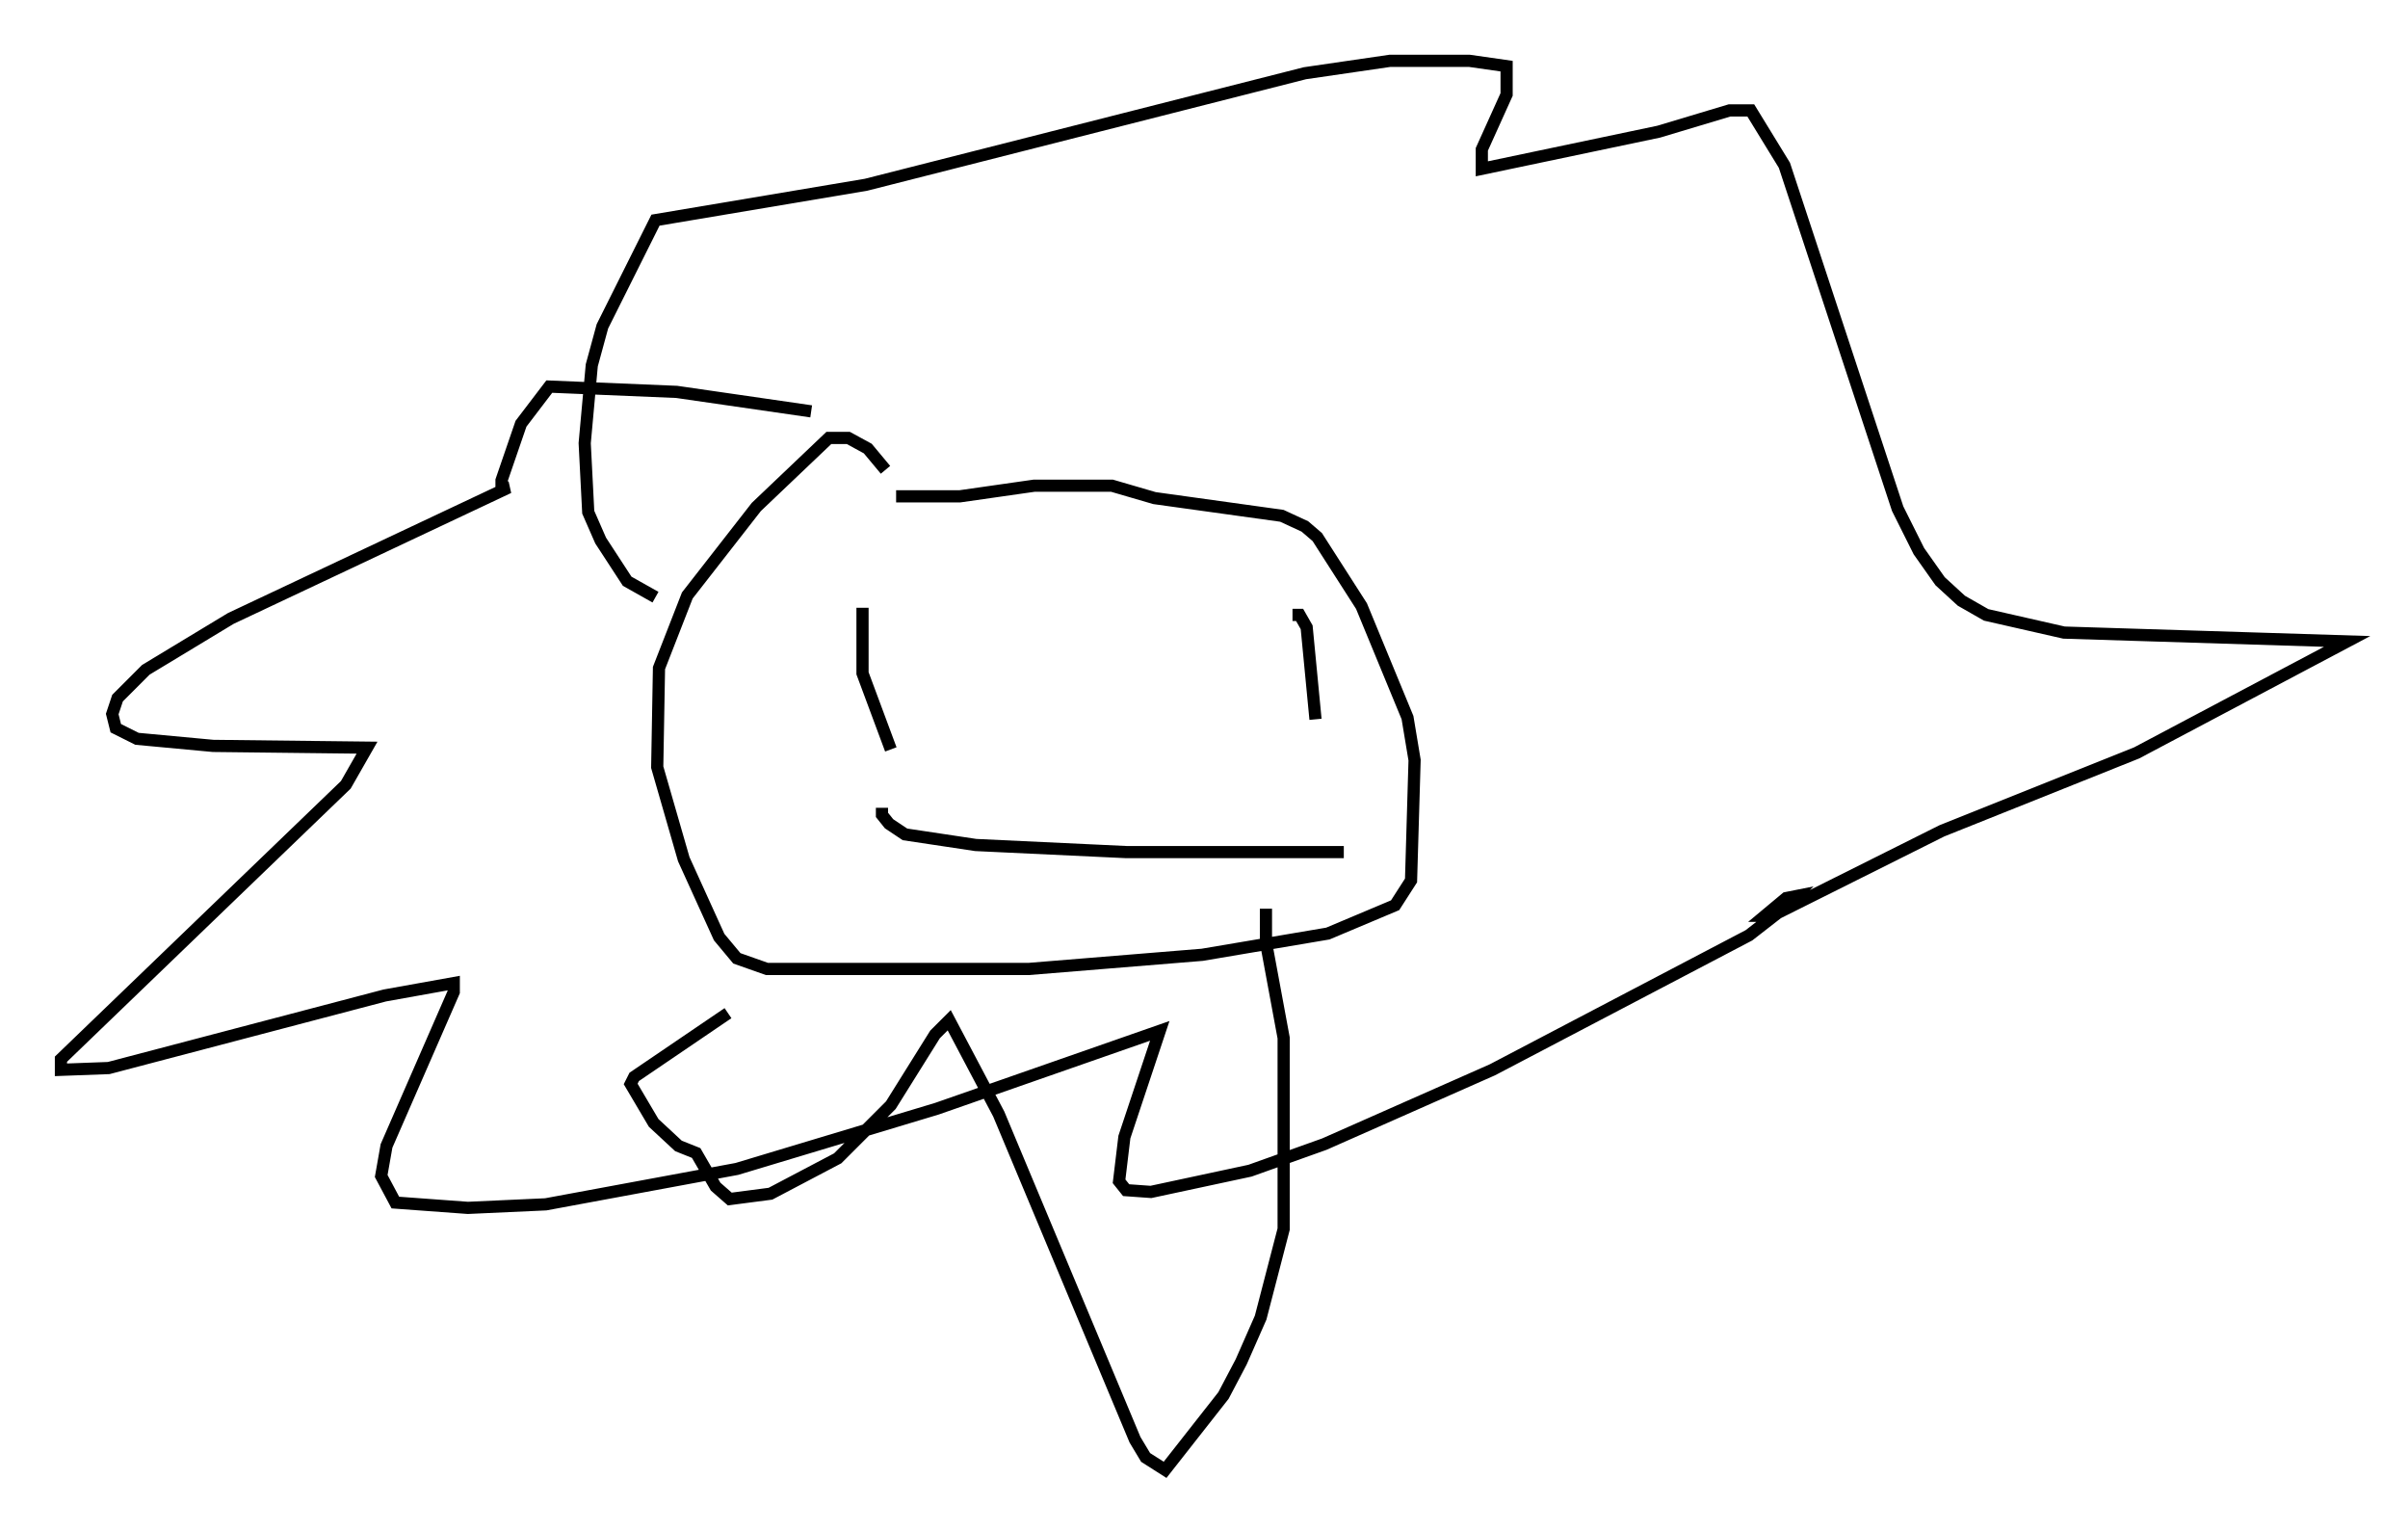 <?xml version="1.0" encoding="utf-8" ?>
<svg baseProfile="full" height="125.62" version="1.1" width="197.664" xmlns="http://www.w3.org/2000/svg" xmlns:ev="http://www.w3.org/2001/xml-events" xmlns:xlink="http://www.w3.org/1999/xlink"><defs /><rect fill="white" height="125.62" width="197.664" x="0" y="0" /><path d="M75.592, 43.492 m-2.905, -4.939 l-1.453, -1.743 -1.598, -0.872 l-1.598, 0.0 -5.955, 5.665 l-5.665, 7.263 -2.324, 5.955 l-0.145, 8.134 2.179, 7.553 l2.905, 6.391 1.453, 1.743 l2.469, 0.872 21.497, 0.0 l14.235, -1.162 10.313, -1.743 l5.52, -2.324 1.307, -2.034 l0.291, -9.877 -0.581, -3.486 l-3.777, -9.151 -3.631, -5.665 l-1.017, -0.872 -1.888, -0.872 l-10.458, -1.453 -3.486, -1.017 l-6.391, 0.0 -6.101, 0.872 l-5.229, 0.0 m-6.972, -6.972 l-11.039, -1.598 -10.458, -0.436 l-2.324, 3.05 -1.598, 4.648 l0.0, 0.581 0.581, 0.0 l-22.804, 10.749 -6.972, 4.212 l-2.324, 2.324 -0.436, 1.307 l0.291, 1.162 1.743, 0.872 l6.246, 0.581 12.637, 0.145 l-1.743, 3.05 -23.385, 22.514 l0.0, 0.872 3.922, -0.145 l22.659, -5.955 5.665, -1.017 l0.0, 0.726 -5.52, 12.637 l-0.436, 2.469 1.162, 2.179 l5.955, 0.436 6.391, -0.291 l15.687, -2.905 16.413, -4.939 l18.302, -6.391 -2.905, 8.715 l-0.436, 3.631 0.581, 0.726 l2.034, 0.145 8.134, -1.743 l6.101, -2.179 13.799, -6.101 l21.061, -11.039 2.615, -2.034 l1.162, -1.162 -0.726, 0.145 l-1.743, 1.453 0.581, 0.0 l13.944, -6.972 15.978, -6.391 l17.285, -9.151 -23.24, -0.726 l-6.391, -1.453 -2.034, -1.162 l-1.743, -1.598 -1.743, -2.469 l-1.743, -3.486 -9.296, -28.179 l-2.76, -4.503 -1.743, 0.0 l-5.81, 1.743 -14.525, 3.05 l0.0, -1.598 2.034, -4.503 l0.0, -2.324 -3.05, -0.436 l-6.536, 0.0 -6.972, 1.017 l-36.022, 9.151 -17.285, 2.905 l-4.358, 8.715 -0.872, 3.196 l-0.581, 6.391 0.291, 5.665 l1.017, 2.324 2.179, 3.341 l2.324, 1.307 m16.994, 0.872 l0.0, 5.374 2.324, 6.246 m32.972, -11.039 l0.581, 0.0 0.581, 1.017 l0.726, 7.553 m-35.587, 7.263 l0.0, 0.581 0.581, 0.726 l1.307, 0.872 5.81, 0.872 l12.346, 0.581 17.866, 0.0 m-6.391, 4.648 l0.0, 2.76 1.453, 7.844 l0.0, 15.687 -1.888, 7.263 l-1.598, 3.631 -1.453, 2.76 l-4.793, 6.101 -1.598, -1.017 l-0.872, -1.453 -11.184, -26.726 l-4.067, -7.698 -1.162, 1.162 l-3.631, 5.81 -4.358, 4.358 l-5.52, 2.905 -3.341, 0.436 l-1.162, -1.017 -1.598, -2.76 l-1.453, -0.581 -2.034, -1.888 l-1.888, -3.196 0.291, -0.581 l7.698, -5.229 " fill="none" stroke="black" stroke-width="1" /></svg>